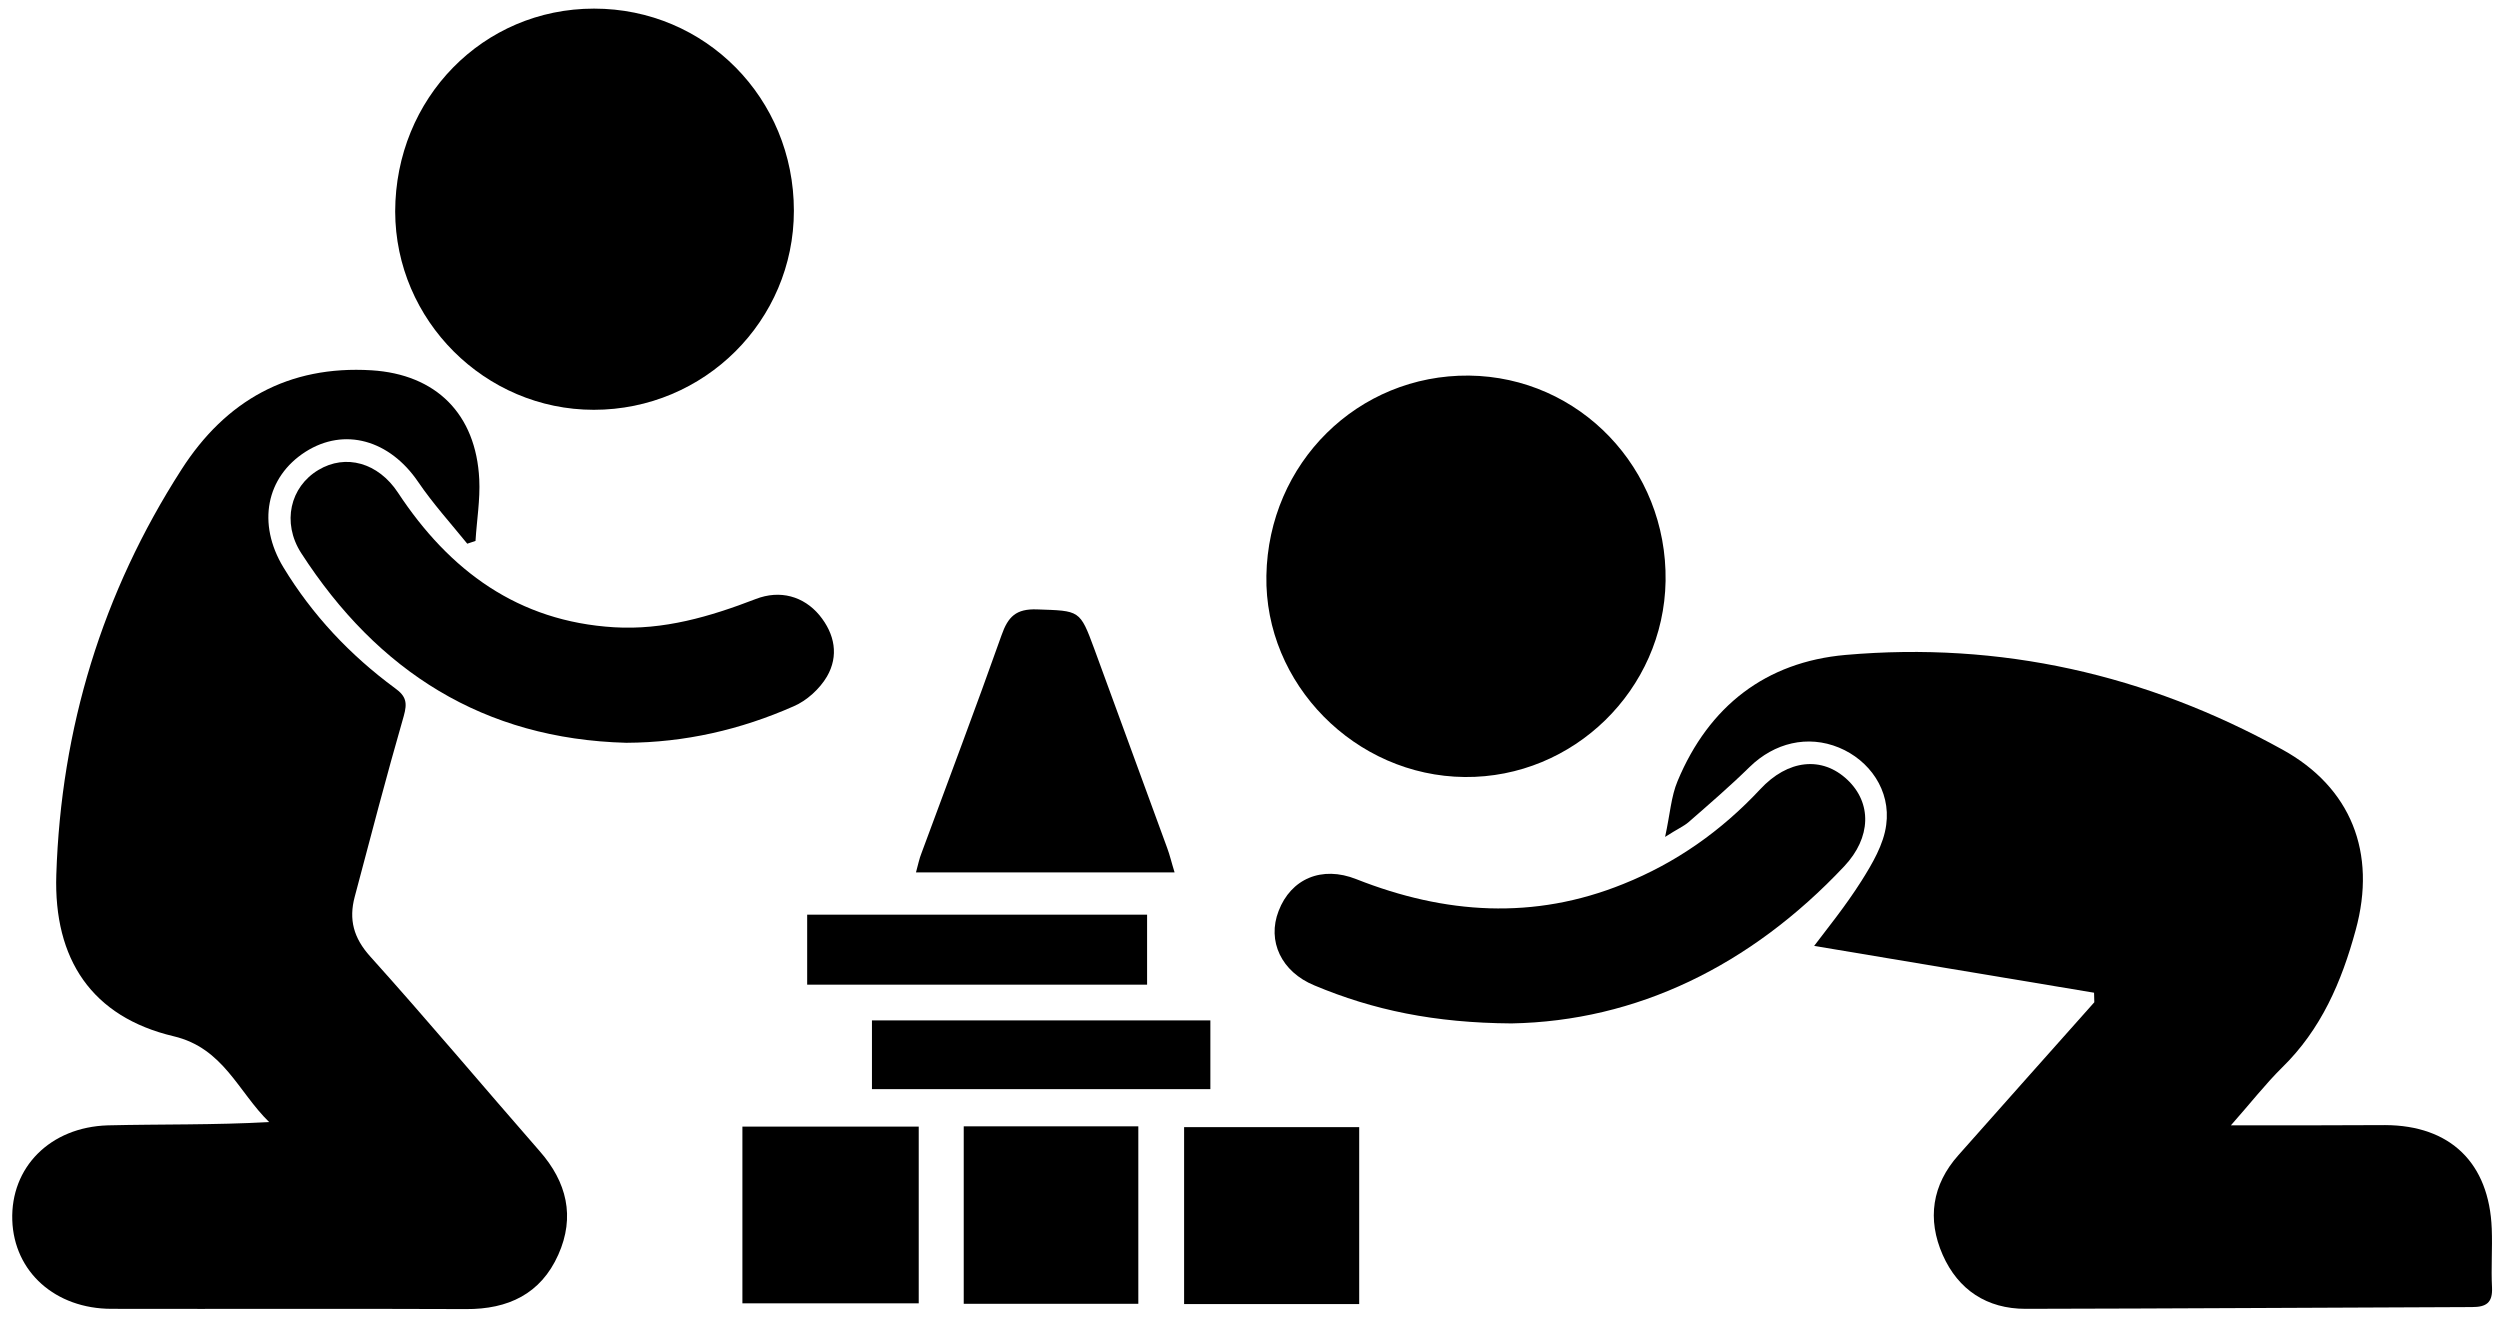 <svg xmlns="http://www.w3.org/2000/svg" width="128" height="68" viewBox="0 0 128 68" fill="none">
<path d="M86.444 42.103C87.507 41.175 88.57 40.26 89.582 39.268C90.849 38.031 92.553 37.618 94.153 38.276C95.716 38.92 96.817 40.466 96.574 42.232C96.446 43.237 95.857 44.229 95.306 45.105C94.474 46.42 93.475 47.644 92.885 48.43C97.124 49.139 102.17 49.989 107.216 50.827C107.216 50.994 107.229 51.162 107.229 51.316C104.911 53.92 102.593 56.523 100.275 59.139C98.917 60.659 98.661 62.425 99.468 64.254C100.262 66.046 101.735 67.012 103.707 67.012C111.327 66.999 118.947 66.948 126.566 66.922C127.296 66.922 127.629 66.703 127.591 65.917C127.54 64.924 127.616 63.919 127.578 62.914C127.45 59.538 125.452 57.618 122.123 57.605C120.752 57.605 119.382 57.618 118.024 57.618C116.859 57.618 115.694 57.618 114.221 57.618C115.246 56.458 115.988 55.505 116.834 54.667C118.844 52.708 119.894 50.26 120.611 47.618C121.7 43.649 120.368 40.312 116.859 38.379C109.892 34.526 102.414 32.837 94.486 33.533C90.414 33.894 87.494 36.149 85.893 39.989C85.56 40.776 85.509 41.678 85.253 42.85C85.893 42.438 86.201 42.309 86.444 42.103Z" fill="black"/>
<path d="M18.955 48.971C18.097 48.017 17.853 47.077 18.161 45.917C18.98 42.824 19.787 39.732 20.671 36.665C20.863 35.982 20.799 35.647 20.223 35.234C17.93 33.546 15.996 31.497 14.511 29.049C13.153 26.807 13.627 24.423 15.638 23.134C17.636 21.858 19.954 22.528 21.414 24.68C22.169 25.789 23.078 26.794 23.924 27.837C24.064 27.786 24.205 27.747 24.346 27.696C24.41 26.639 24.59 25.582 24.538 24.539C24.372 21.201 22.336 19.165 19.019 18.959C14.78 18.701 11.553 20.505 9.286 24.049C5.239 30.35 3.126 37.27 2.883 44.783C2.742 49.113 4.701 52.064 8.889 53.056C11.45 53.662 12.193 55.904 13.781 57.45C10.976 57.605 8.249 57.553 5.521 57.618C2.563 57.708 0.539 59.77 0.629 62.476C0.718 65.118 2.832 67.012 5.713 67.012C11.758 67.025 17.815 66.999 23.86 67.025C26.011 67.038 27.689 66.252 28.585 64.241C29.456 62.295 29.021 60.517 27.625 58.932C24.73 55.62 21.9 52.244 18.955 48.971Z" fill="black"/>
<path d="M30.402 20.982C36.062 20.982 40.647 16.42 40.647 10.789C40.647 5.029 36.113 0.441 30.415 0.441C24.728 0.441 20.246 5.029 20.233 10.828C20.246 16.407 24.831 20.982 30.402 20.982Z" fill="black"/>
<path d="M74.994 39.783C80.565 39.835 85.188 35.312 85.278 29.745C85.367 23.985 80.872 19.294 75.212 19.23C69.526 19.178 64.941 23.701 64.839 29.474C64.736 35.015 69.385 39.732 74.994 39.783Z" fill="black"/>
<path d="M94.421 44.358C95.817 42.876 95.842 41.111 94.587 39.925C93.294 38.701 91.539 38.881 90.118 40.415C88.133 42.541 85.815 44.178 83.113 45.26C78.528 47.116 73.982 46.806 69.448 45.015C67.668 44.306 66.093 45.002 65.466 46.639C64.864 48.185 65.606 49.757 67.297 50.453C70.306 51.716 73.444 52.373 77.388 52.399C83.779 52.283 89.618 49.461 94.421 44.358Z" fill="black"/>
<path d="M42.338 34.642C42.953 33.585 42.748 32.464 41.954 31.497C41.147 30.531 39.943 30.183 38.688 30.672C36.345 31.575 33.975 32.27 31.44 32.116C26.535 31.819 23.013 29.229 20.375 25.222C19.363 23.688 17.699 23.224 16.303 24.062C14.856 24.925 14.42 26.755 15.419 28.314C19.338 34.384 24.768 37.837 32.067 38.031C35.064 38.018 37.92 37.361 40.635 36.162C41.301 35.879 41.967 35.273 42.338 34.642Z" fill="black"/>
<path d="M46.898 44.667C51.354 44.667 55.683 44.667 60.139 44.667C59.986 44.178 59.896 43.778 59.755 43.404C58.513 40.002 57.271 36.613 56.028 33.224C55.286 31.214 55.286 31.278 53.096 31.201C52.02 31.162 51.61 31.575 51.277 32.528C49.958 36.252 48.562 39.938 47.192 43.649C47.064 43.958 47 44.306 46.898 44.667Z" fill="black"/>
<path d="M47.039 57.682C43.991 57.682 41.033 57.682 38.011 57.682C38.011 60.801 38.011 63.726 38.011 66.729C41.059 66.729 44.043 66.729 47.039 66.729C47.039 63.662 47.039 60.698 47.039 57.682Z" fill="black"/>
<path d="M69.591 57.708C66.53 57.708 63.571 57.708 60.626 57.708C60.626 60.788 60.626 63.765 60.626 66.767C63.661 66.767 66.594 66.767 69.591 66.767C69.591 63.649 69.591 60.685 69.591 57.708Z" fill="black"/>
<path d="M58.282 57.669C55.259 57.669 52.34 57.669 49.343 57.669C49.343 60.749 49.343 63.739 49.343 66.754C52.365 66.754 55.298 66.754 58.282 66.754C58.282 63.649 58.282 60.672 58.282 57.669Z" fill="black"/>
<path d="M58.731 46.832C52.904 46.832 47.154 46.832 41.327 46.832C41.327 48.069 41.327 49.216 41.327 50.414C47.167 50.414 52.93 50.414 58.731 50.414C58.731 49.177 58.731 48.031 58.731 46.832Z" fill="black"/>
<path d="M44.644 55.762C50.509 55.762 56.233 55.762 61.971 55.762C61.971 54.512 61.971 53.378 61.971 52.244C56.144 52.244 50.406 52.244 44.644 52.244C44.644 53.456 44.644 54.564 44.644 55.762Z" fill="black"/>
</svg>
